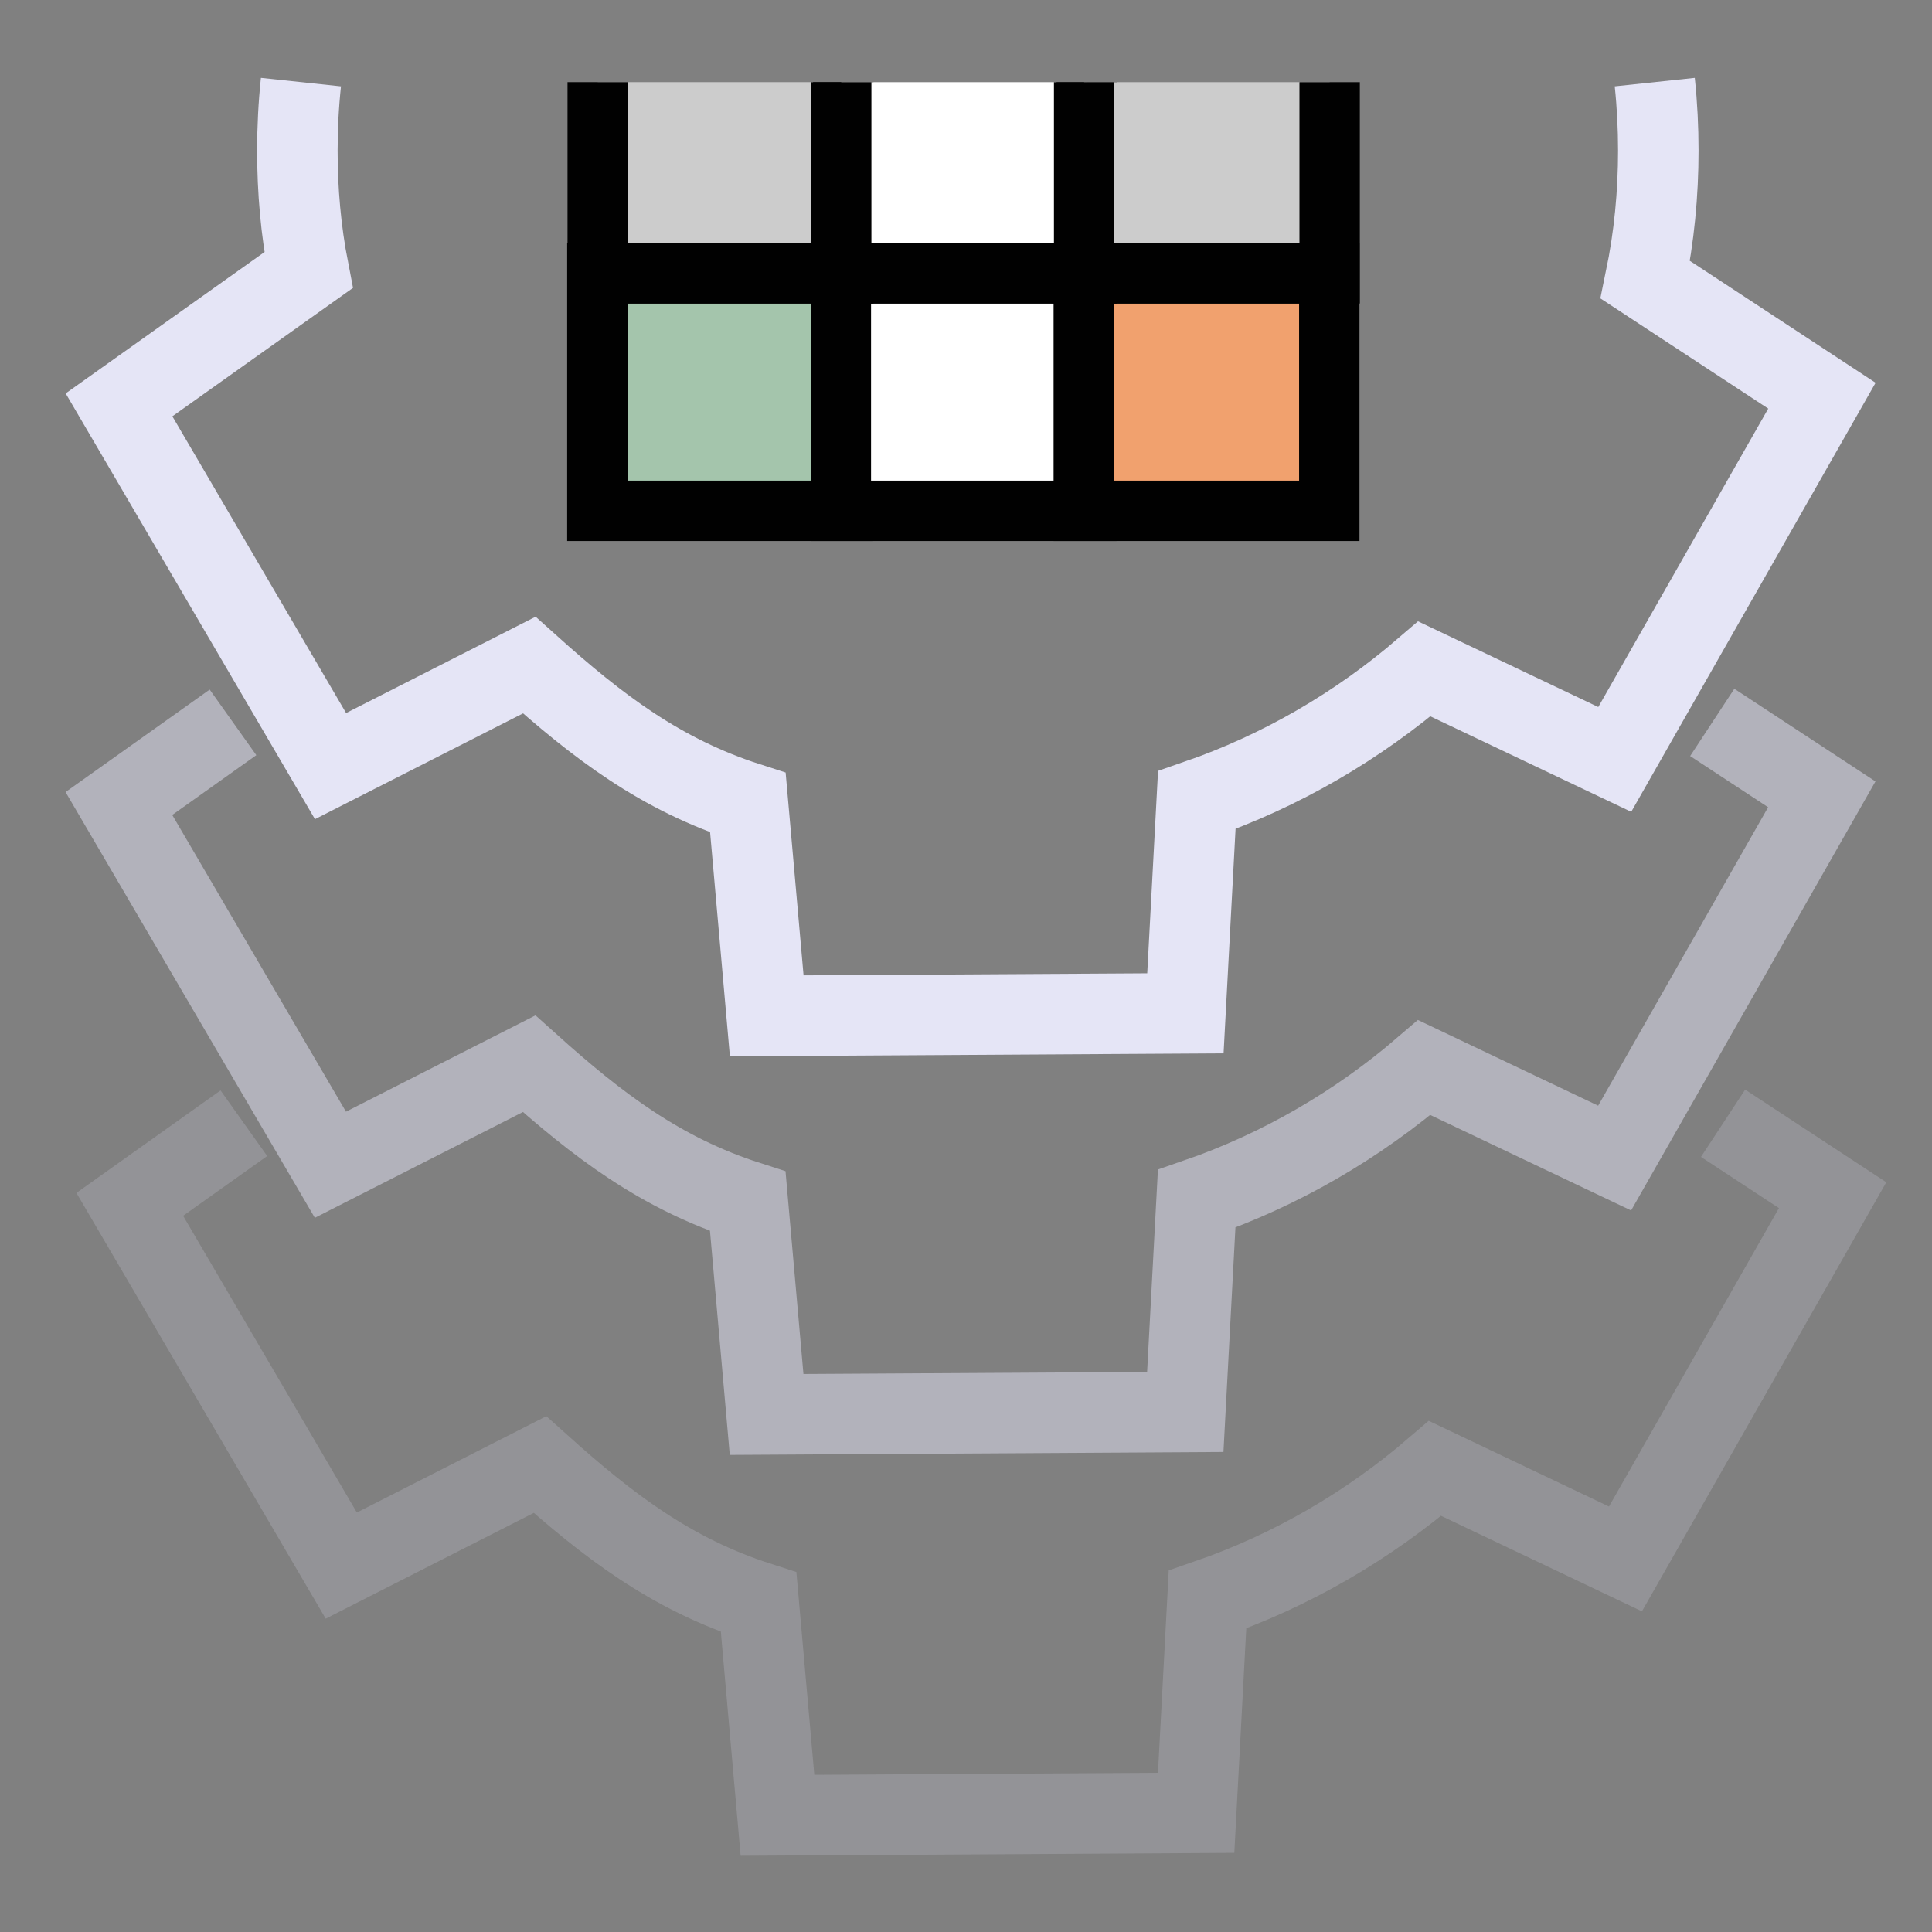 <?xml version="1.0" encoding="UTF-8" standalone="no"?>
<!-- Created with Inkscape (http://www.inkscape.org/) -->

<svg
   width="48"
   height="48"
   viewBox="0 0 48 48"
   version="1.1"
   id="svg1"
   xml:space="preserve"
   inkscape:version="1.3 (0e150ed, 2023-07-21)"
   sodipodi:docname="ModuleHistory.svg"
   inkscape:export-filename="../../../../../../Desktop/m-48.png"
   inkscape:export-xdpi="96"
   inkscape:export-ydpi="96"
   xmlns:inkscape="http://www.inkscape.org/namespaces/inkscape"
   xmlns:sodipodi="http://sodipodi.sourceforge.net/DTD/sodipodi-0.dtd"
   xmlns="http://www.w3.org/2000/svg"
   xmlns:svg="http://www.w3.org/2000/svg"><rect x="0" y="0" width="48" height="48" fill="#808080" stroke="none"/><sodipodi:namedview
     id="namedview1"
     pagecolor="#ffffff"
     bordercolor="#111111"
     borderopacity="1"
     inkscape:showpageshadow="0"
     inkscape:pageopacity="0"
     inkscape:pagecheckerboard="1"
     inkscape:deskcolor="#d1d1d1"
     inkscape:document-units="px"
     showgrid="true"
     inkscape:zoom="8.023567"
     inkscape:cx="23.929507"
     inkscape:cy="18.881876"
     inkscape:window-width="1440"
     inkscape:window-height="771"
     inkscape:window-x="0"
     inkscape:window-y="25"
     inkscape:window-maximized="0"
     inkscape:current-layer="DarkThemeEnabledLayer"
     showguides="true"><inkscape:grid
       id="grid1"
       units="px"
       originx="0"
       originy="0"
       spacingx="1"
       spacingy="1"
       empcolor="#0099e5"
       empopacity="0.302"
       color="#0099e5"
       opacity="0.149"
       empspacing="2"
       dotted="false"
       gridanglex="30"
       gridanglez="30"
       visible="true" /><inkscape:grid
       id="grid2"
       units="px"
       originx="20"
       originy="20"
       spacingx="40"
       spacingy="40"
       empcolor="#cd0000"
       empopacity="0.302"
       color="#e5001a"
       opacity="0.149"
       empspacing="40"
       dotted="false"
       gridanglex="30"
       gridanglez="30"
       visible="true" /><sodipodi:guide
       position="27,40"
       orientation="-1,0"
       id="guide38"
       inkscape:locked="false" /></sodipodi:namedview><defs
     id="defs1"><inkscape:perspective
       sodipodi:type="inkscape:persp3d"
       inkscape:vp_x="0 : 24 : 1"
       inkscape:vp_y="0 : 1000 : 0"
       inkscape:vp_z="48 : 24 : 1"
       inkscape:persp3d-origin="24 : 16 : 1"
       id="perspective8" /></defs><g
     id="DarkThemeEnabledLayer"
     inkscape:groupmode="layer"
     inkscape:label="DarkThemeEnabledLayer"
     style="display:inline"
     sodipodi:insensitive="true"><path
       id="path10-8"
       style="display:inline;fill:none;stroke:#e5e5f6;stroke-width:2;stroke-linecap:butt;stroke-linejoin:miter;stroke-dasharray:none;stroke-opacity:1"
       d="M 7.477,2.04 C 7.417,2.606 7.388,3.173 7.388,3.741 v 0 c 0,0.993 0.086,1.984 0.278,2.97 l -4.709,3.348 v 0 l 5.255,8.975 4.937,-2.51 c 1.702,1.529 3.267,2.722 5.432,3.418 l 0.468,5.296 10.402,-0.062 0.283,-5.298 c 2.091,-0.721 4.007,-1.842 5.654,-3.259 l 4.73,2.249 5.147,-9.037 -4.388,-2.881 C 41.099,5.88 41.2,4.812 41.2,3.741 41.2,3.173 41.172,2.607 41.112,2.04" /><path
       id="path8-8"
       style="display:inline;opacity:0.5;fill:none;stroke:#e5e5f6;stroke-width:2;stroke-linecap:butt;stroke-linejoin:miter;stroke-dasharray:none;stroke-opacity:1"
       d="m 5.789,17.947 -2.835,2.016 v 0 l 5.255,8.975 4.937,-2.51 c 1.702,1.529 3.267,2.722 5.432,3.418 l 0.468,5.296 10.402,-0.062 0.283,-5.298 c 2.091,-0.721 4.007,-1.842 5.654,-3.259 l 4.73,2.249 5.147,-9.037 -2.722,-1.787" /><path
       id="path8-9-3"
       style="display:inline;opacity:0.2;fill:none;stroke:#e5e5f6;stroke-width:2;stroke-linecap:butt;stroke-linejoin:miter;stroke-dasharray:none;stroke-opacity:1"
       d="m 6.059,27.906 -2.835,2.016 v 0 l 5.255,8.975 4.937,-2.51 c 1.702,1.529 3.267,2.722 5.432,3.418 l 0.468,5.296 10.402,-0.062 L 30,39.741 c 2.091,-0.721 4.007,-1.842 5.654,-3.259 l 4.73,2.249 5.147,-9.037 -2.722,-1.787" /><path
       id="rect1-8"
       style="display:inline;fill:#a4c5ac;fill-opacity:1;stroke:#010101;stroke-width:1.5;stroke-linecap:round;stroke-dasharray:none;stroke-opacity:1;paint-order:fill markers stroke"
       d="m 14.841,12.691 h 6.1 V 6.791 h -6.1 z"
       sodipodi:nodetypes="ccccc" /><path
       id="rect1-4-15"
       style="display:inline;fill:#ffffff;fill-opacity:1;stroke:#010101;stroke-width:1.5;stroke-linecap:round;stroke-dasharray:none;stroke-opacity:1;paint-order:fill markers stroke"
       d="m 20.891,12.691 h 6.1 V 6.791 h -6.1 z"
       sodipodi:nodetypes="ccccc" /><path
       id="rect1-4-1-3"
       style="display:inline;fill:#f1a16e;fill-opacity:1;stroke:#010101;stroke-width:1.5;stroke-linecap:round;stroke-dasharray:none;stroke-opacity:1;paint-order:fill markers stroke"
       d="m 26.926,12.691 h 6.1 V 6.791 h -6.1 z"
       sodipodi:nodetypes="ccccc" /><path
       id="rect1-0-5"
       style="display:inline;fill:#cccccc;fill-opacity:1;stroke:#010101;stroke-width:1.5;stroke-linecap:butt;stroke-dasharray:none;stroke-opacity:1;paint-order:fill markers stroke"
       d="m 14.85,2.041 v 4.75 0 h 6.1 V 2.041" /><path
       id="rect1-4-4-4"
       style="display:inline;fill:#ffffff;fill-opacity:1;stroke:#010101;stroke-width:1.5;stroke-linecap:butt;stroke-dasharray:none;stroke-opacity:1;paint-order:fill markers stroke"
       d="m 20.9,2.041 10e-7,4.75 v 0 H 27 V 2.041" /><path
       id="rect1-4-1-5-3"
       style="display:inline;fill:#cccccc;fill-opacity:1;stroke:#010101;stroke-width:1.5;stroke-linecap:butt;stroke-dasharray:none;stroke-opacity:1;paint-order:fill markers stroke"
       d="m 26.935,2.041 1e-6,4.75 v 0 h 6.1 V 2.041" /></g></svg>
